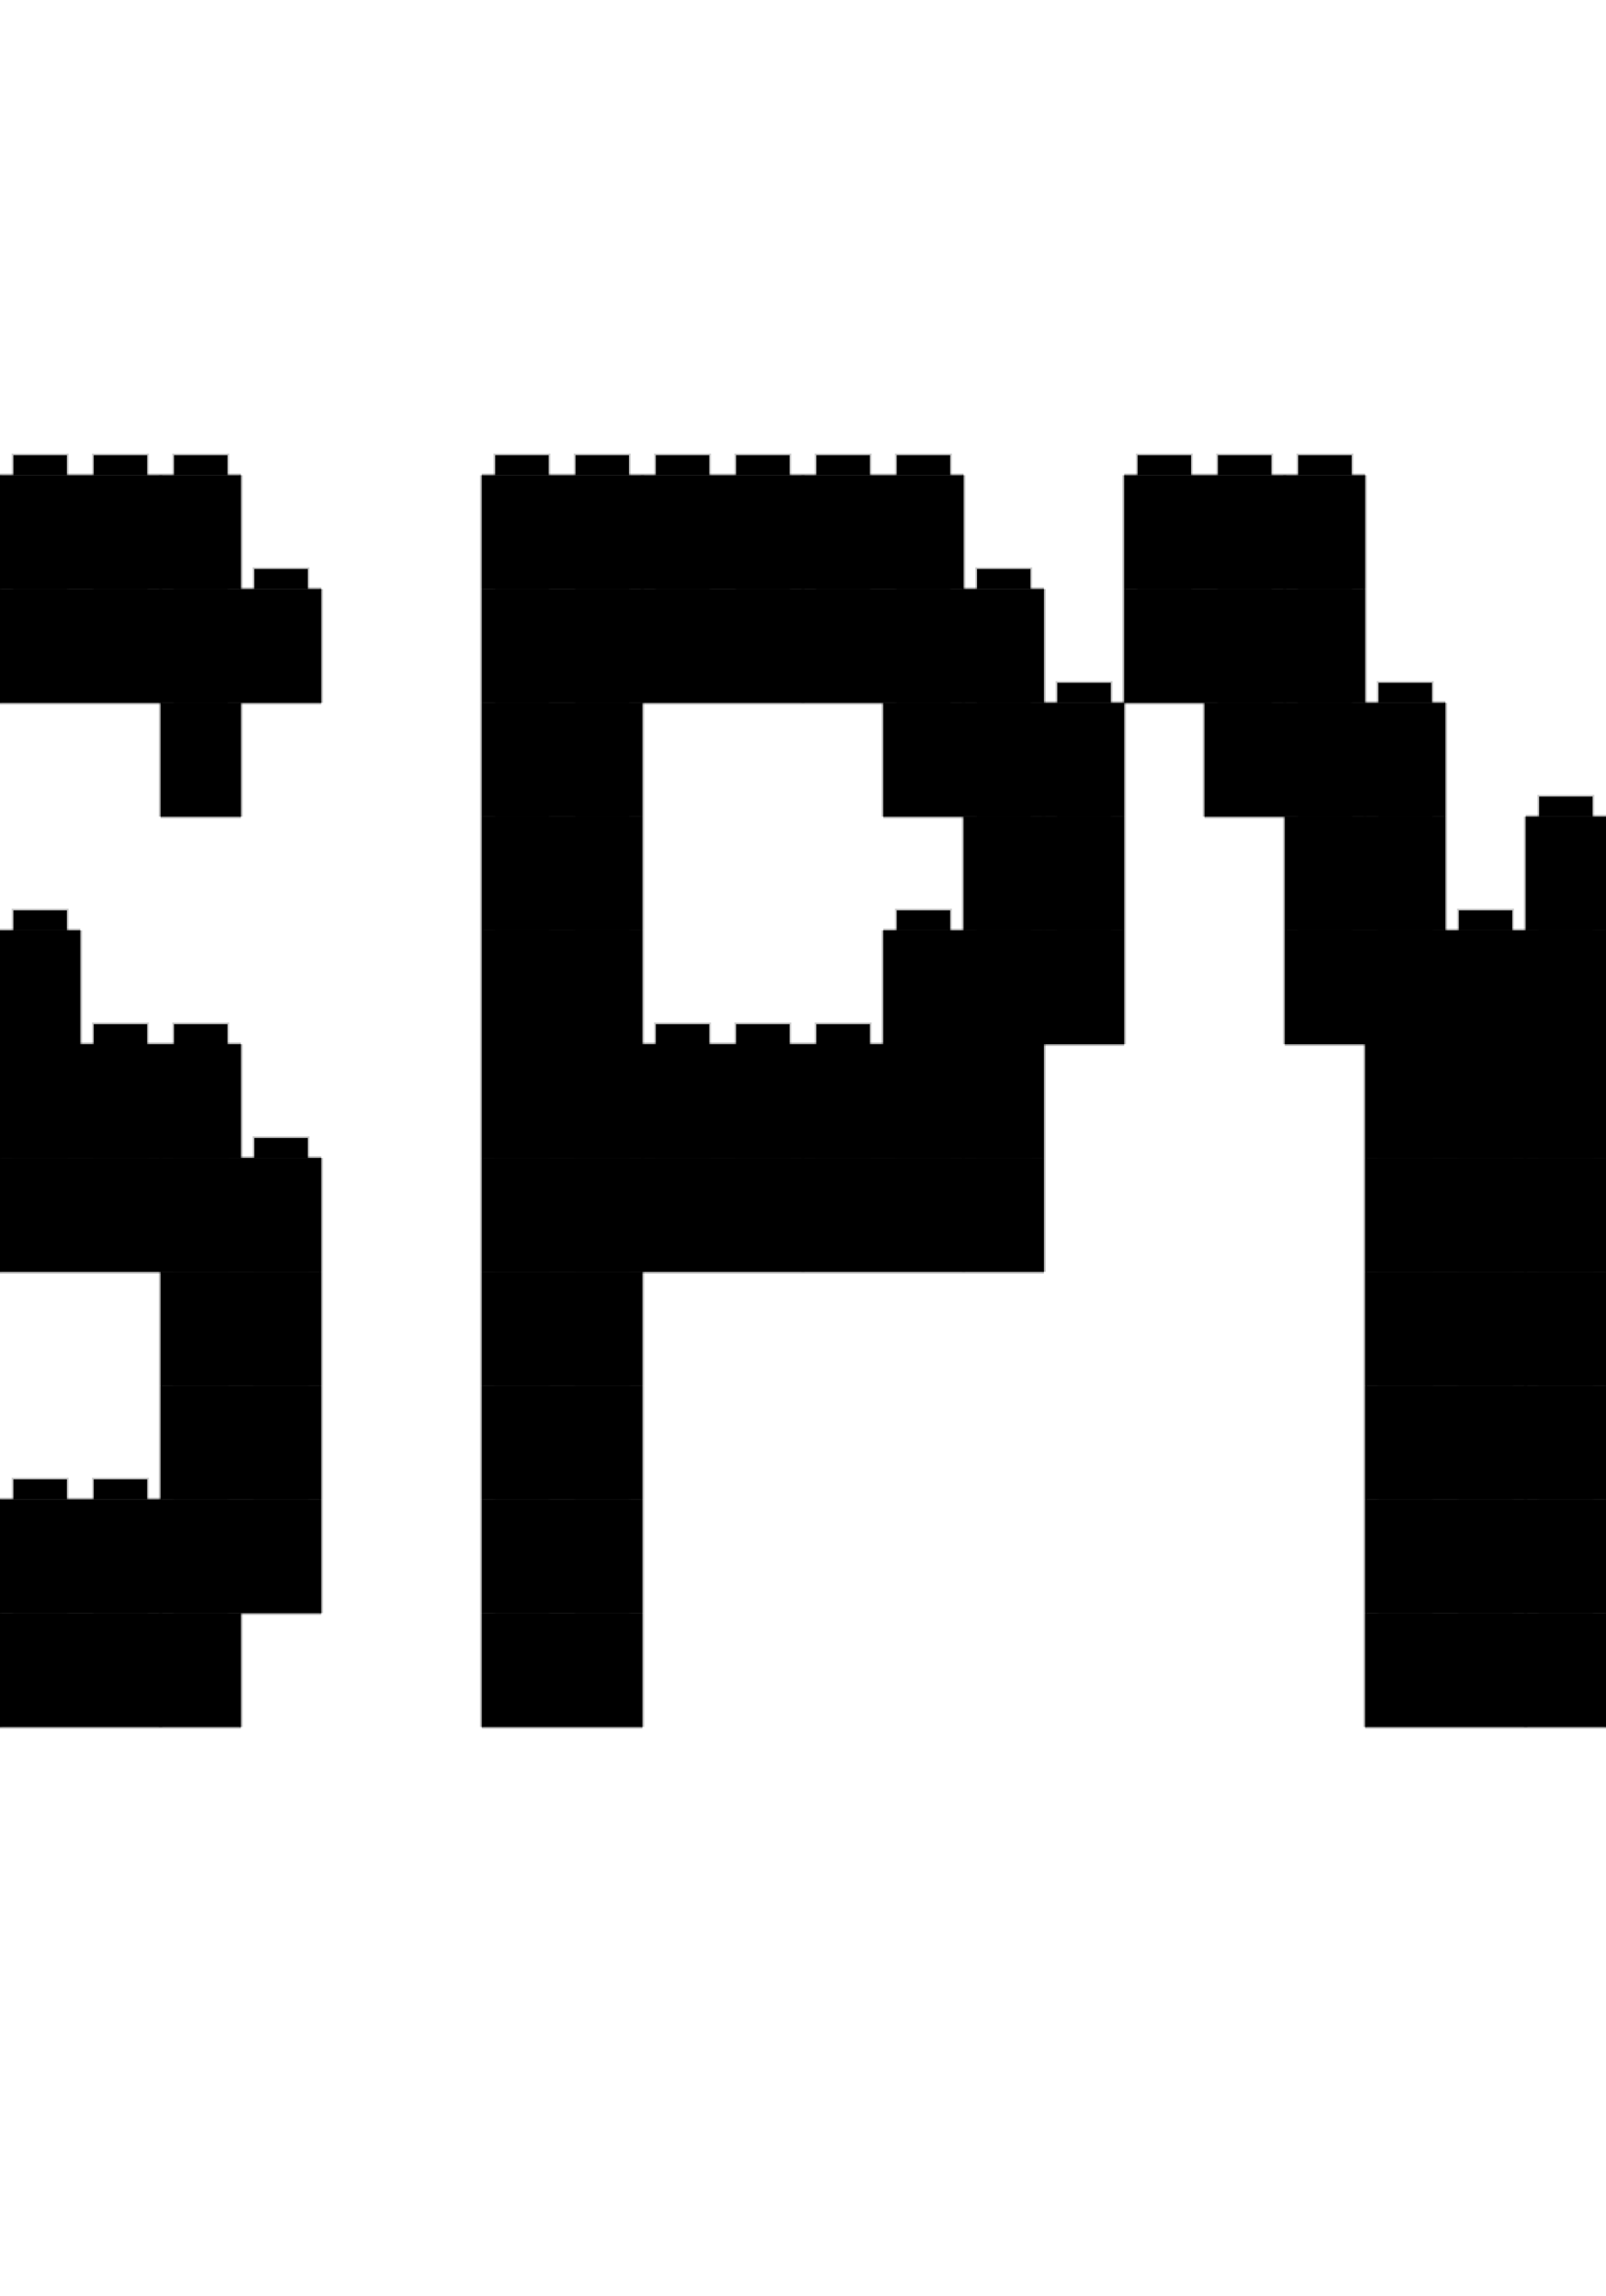 <?xml version="1.0" encoding="UTF-8" standalone="no"?>
<svg width="240" height="343" viewBox="0 0 240 343" 
     xmlns="http://www.w3.org/2000/svg">
  <desc>Brick-style blocky version - 2x2 bricks side view</desc>
  <rect x="0" y="241" width="24" height="17" fill="rgb(0,0,0)"/>
  <line x1="0" y1="241" x2="24" y2="241" stroke="rgb(0,0,0)" stroke-width="0.5" opacity="0.3"/>
  <line x1="0" y1="258" x2="24" y2="258" stroke="rgb(0,0,0)" stroke-width="0.5" opacity="0.3"/>
  <line x1="0" y1="241" x2="0" y2="258" stroke="rgb(0,0,0)" stroke-width="0.5" opacity="0.3"/>
  <line x1="24" y1="241" x2="24" y2="258" stroke="rgb(0,0,0)" stroke-width="0.5" opacity="0.3"/>
  <rect x="2" y="238" width="8" height="3" fill="rgb(0,0,0)"/>
  <rect x="2" y="238" width="8" height="3" fill="none" stroke="rgb(0,0,0)" stroke-width="0.5" opacity="0.2"/>
  <rect x="14" y="238" width="8" height="3" fill="rgb(0,0,0)"/>
  <rect x="14" y="238" width="8" height="3" fill="none" stroke="rgb(0,0,0)" stroke-width="0.5" opacity="0.2"/>
  <rect x="24" y="241" width="12" height="17" fill="rgb(0,0,0)"/>
  <line x1="24" y1="241" x2="36" y2="241" stroke="rgb(0,0,0)" stroke-width="0.5" opacity="0.3"/>
  <line x1="24" y1="258" x2="36" y2="258" stroke="rgb(0,0,0)" stroke-width="0.5" opacity="0.3"/>
  <line x1="24" y1="241" x2="24" y2="258" stroke="rgb(0,0,0)" stroke-width="0.5" opacity="0.3"/>
  <line x1="36" y1="241" x2="36" y2="258" stroke="rgb(0,0,0)" stroke-width="0.5" opacity="0.3"/>
  <rect x="26" y="238" width="8" height="3" fill="rgb(0,0,0)"/>
  <rect x="26" y="238" width="8" height="3" fill="none" stroke="rgb(0,0,0)" stroke-width="0.5" opacity="0.2"/>
  <rect x="72" y="241" width="24" height="17" fill="rgb(0,0,0)"/>
  <line x1="72" y1="241" x2="96" y2="241" stroke="rgb(0,0,0)" stroke-width="0.5" opacity="0.3"/>
  <line x1="72" y1="258" x2="96" y2="258" stroke="rgb(0,0,0)" stroke-width="0.5" opacity="0.3"/>
  <line x1="72" y1="241" x2="72" y2="258" stroke="rgb(0,0,0)" stroke-width="0.5" opacity="0.3"/>
  <line x1="96" y1="241" x2="96" y2="258" stroke="rgb(0,0,0)" stroke-width="0.5" opacity="0.3"/>
  <rect x="74" y="238" width="8" height="3" fill="rgb(0,0,0)"/>
  <rect x="74" y="238" width="8" height="3" fill="none" stroke="rgb(0,0,0)" stroke-width="0.5" opacity="0.2"/>
  <rect x="86" y="238" width="8" height="3" fill="rgb(0,0,0)"/>
  <rect x="86" y="238" width="8" height="3" fill="none" stroke="rgb(0,0,0)" stroke-width="0.5" opacity="0.2"/>
  <rect x="204" y="241" width="24" height="17" fill="rgb(0,0,0)"/>
  <line x1="204" y1="241" x2="228" y2="241" stroke="rgb(0,0,0)" stroke-width="0.5" opacity="0.3"/>
  <line x1="204" y1="258" x2="228" y2="258" stroke="rgb(0,0,0)" stroke-width="0.5" opacity="0.3"/>
  <line x1="204" y1="241" x2="204" y2="258" stroke="rgb(0,0,0)" stroke-width="0.5" opacity="0.3"/>
  <line x1="228" y1="241" x2="228" y2="258" stroke="rgb(0,0,0)" stroke-width="0.5" opacity="0.3"/>
  <rect x="206" y="238" width="8" height="3" fill="rgb(0,0,0)"/>
  <rect x="206" y="238" width="8" height="3" fill="none" stroke="rgb(0,0,0)" stroke-width="0.5" opacity="0.2"/>
  <rect x="218" y="238" width="8" height="3" fill="rgb(0,0,0)"/>
  <rect x="218" y="238" width="8" height="3" fill="none" stroke="rgb(0,0,0)" stroke-width="0.5" opacity="0.2"/>
  <rect x="228" y="241" width="12" height="17" fill="rgb(0,0,0)"/>
  <line x1="228" y1="241" x2="240" y2="241" stroke="rgb(0,0,0)" stroke-width="0.5" opacity="0.3"/>
  <line x1="228" y1="258" x2="240" y2="258" stroke="rgb(0,0,0)" stroke-width="0.5" opacity="0.3"/>
  <line x1="228" y1="241" x2="228" y2="258" stroke="rgb(0,0,0)" stroke-width="0.5" opacity="0.3"/>
  <line x1="240" y1="241" x2="240" y2="258" stroke="rgb(0,0,0)" stroke-width="0.5" opacity="0.3"/>
  <rect x="230" y="238" width="8" height="3" fill="rgb(0,0,0)"/>
  <rect x="230" y="238" width="8" height="3" fill="none" stroke="rgb(0,0,0)" stroke-width="0.5" opacity="0.2"/>
  <rect x="0" y="224" width="24" height="17" fill="rgb(0,0,0)"/>
  <line x1="0" y1="224" x2="24" y2="224" stroke="rgb(0,0,0)" stroke-width="0.5" opacity="0.3"/>
  <line x1="0" y1="241" x2="24" y2="241" stroke="rgb(0,0,0)" stroke-width="0.5" opacity="0.3"/>
  <line x1="0" y1="224" x2="0" y2="241" stroke="rgb(0,0,0)" stroke-width="0.5" opacity="0.3"/>
  <line x1="24" y1="224" x2="24" y2="241" stroke="rgb(0,0,0)" stroke-width="0.5" opacity="0.3"/>
  <rect x="2" y="221" width="8" height="3" fill="rgb(0,0,0)"/>
  <rect x="2" y="221" width="8" height="3" fill="none" stroke="rgb(0,0,0)" stroke-width="0.5" opacity="0.2"/>
  <rect x="14" y="221" width="8" height="3" fill="rgb(0,0,0)"/>
  <rect x="14" y="221" width="8" height="3" fill="none" stroke="rgb(0,0,0)" stroke-width="0.5" opacity="0.2"/>
  <rect x="24" y="224" width="24" height="17" fill="rgb(0,0,0)"/>
  <line x1="24" y1="224" x2="48" y2="224" stroke="rgb(0,0,0)" stroke-width="0.5" opacity="0.3"/>
  <line x1="24" y1="241" x2="48" y2="241" stroke="rgb(0,0,0)" stroke-width="0.5" opacity="0.3"/>
  <line x1="24" y1="224" x2="24" y2="241" stroke="rgb(0,0,0)" stroke-width="0.5" opacity="0.3"/>
  <line x1="48" y1="224" x2="48" y2="241" stroke="rgb(0,0,0)" stroke-width="0.5" opacity="0.3"/>
  <rect x="26" y="221" width="8" height="3" fill="rgb(0,0,0)"/>
  <rect x="26" y="221" width="8" height="3" fill="none" stroke="rgb(0,0,0)" stroke-width="0.5" opacity="0.2"/>
  <rect x="38" y="221" width="8" height="3" fill="rgb(0,0,0)"/>
  <rect x="38" y="221" width="8" height="3" fill="none" stroke="rgb(0,0,0)" stroke-width="0.5" opacity="0.2"/>
  <rect x="72" y="224" width="24" height="17" fill="rgb(0,0,0)"/>
  <line x1="72" y1="224" x2="96" y2="224" stroke="rgb(0,0,0)" stroke-width="0.5" opacity="0.3"/>
  <line x1="72" y1="241" x2="96" y2="241" stroke="rgb(0,0,0)" stroke-width="0.5" opacity="0.3"/>
  <line x1="72" y1="224" x2="72" y2="241" stroke="rgb(0,0,0)" stroke-width="0.5" opacity="0.3"/>
  <line x1="96" y1="224" x2="96" y2="241" stroke="rgb(0,0,0)" stroke-width="0.5" opacity="0.3"/>
  <rect x="74" y="221" width="8" height="3" fill="rgb(0,0,0)"/>
  <rect x="74" y="221" width="8" height="3" fill="none" stroke="rgb(0,0,0)" stroke-width="0.5" opacity="0.2"/>
  <rect x="86" y="221" width="8" height="3" fill="rgb(0,0,0)"/>
  <rect x="86" y="221" width="8" height="3" fill="none" stroke="rgb(0,0,0)" stroke-width="0.5" opacity="0.2"/>
  <rect x="204" y="224" width="24" height="17" fill="rgb(0,0,0)"/>
  <line x1="204" y1="224" x2="228" y2="224" stroke="rgb(0,0,0)" stroke-width="0.5" opacity="0.3"/>
  <line x1="204" y1="241" x2="228" y2="241" stroke="rgb(0,0,0)" stroke-width="0.5" opacity="0.3"/>
  <line x1="204" y1="224" x2="204" y2="241" stroke="rgb(0,0,0)" stroke-width="0.5" opacity="0.3"/>
  <line x1="228" y1="224" x2="228" y2="241" stroke="rgb(0,0,0)" stroke-width="0.5" opacity="0.3"/>
  <rect x="206" y="221" width="8" height="3" fill="rgb(0,0,0)"/>
  <rect x="206" y="221" width="8" height="3" fill="none" stroke="rgb(0,0,0)" stroke-width="0.5" opacity="0.2"/>
  <rect x="218" y="221" width="8" height="3" fill="rgb(0,0,0)"/>
  <rect x="218" y="221" width="8" height="3" fill="none" stroke="rgb(0,0,0)" stroke-width="0.5" opacity="0.2"/>
  <rect x="228" y="224" width="12" height="17" fill="rgb(0,0,0)"/>
  <line x1="228" y1="224" x2="240" y2="224" stroke="rgb(0,0,0)" stroke-width="0.5" opacity="0.3"/>
  <line x1="228" y1="241" x2="240" y2="241" stroke="rgb(0,0,0)" stroke-width="0.5" opacity="0.3"/>
  <line x1="228" y1="224" x2="228" y2="241" stroke="rgb(0,0,0)" stroke-width="0.5" opacity="0.3"/>
  <line x1="240" y1="224" x2="240" y2="241" stroke="rgb(0,0,0)" stroke-width="0.5" opacity="0.3"/>
  <rect x="230" y="221" width="8" height="3" fill="rgb(0,0,0)"/>
  <rect x="230" y="221" width="8" height="3" fill="none" stroke="rgb(0,0,0)" stroke-width="0.5" opacity="0.2"/>
  <rect x="24" y="207" width="24" height="17" fill="rgb(0,0,0)"/>
  <line x1="24" y1="207" x2="48" y2="207" stroke="rgb(0,0,0)" stroke-width="0.5" opacity="0.3"/>
  <line x1="24" y1="224" x2="48" y2="224" stroke="rgb(0,0,0)" stroke-width="0.5" opacity="0.3"/>
  <line x1="24" y1="207" x2="24" y2="224" stroke="rgb(0,0,0)" stroke-width="0.5" opacity="0.3"/>
  <line x1="48" y1="207" x2="48" y2="224" stroke="rgb(0,0,0)" stroke-width="0.5" opacity="0.3"/>
  <rect x="26" y="204" width="8" height="3" fill="rgb(0,0,0)"/>
  <rect x="26" y="204" width="8" height="3" fill="none" stroke="rgb(0,0,0)" stroke-width="0.5" opacity="0.2"/>
  <rect x="38" y="204" width="8" height="3" fill="rgb(0,0,0)"/>
  <rect x="38" y="204" width="8" height="3" fill="none" stroke="rgb(0,0,0)" stroke-width="0.5" opacity="0.2"/>
  <rect x="72" y="207" width="24" height="17" fill="rgb(0,0,0)"/>
  <line x1="72" y1="207" x2="96" y2="207" stroke="rgb(0,0,0)" stroke-width="0.5" opacity="0.3"/>
  <line x1="72" y1="224" x2="96" y2="224" stroke="rgb(0,0,0)" stroke-width="0.5" opacity="0.3"/>
  <line x1="72" y1="207" x2="72" y2="224" stroke="rgb(0,0,0)" stroke-width="0.5" opacity="0.3"/>
  <line x1="96" y1="207" x2="96" y2="224" stroke="rgb(0,0,0)" stroke-width="0.5" opacity="0.3"/>
  <rect x="74" y="204" width="8" height="3" fill="rgb(0,0,0)"/>
  <rect x="74" y="204" width="8" height="3" fill="none" stroke="rgb(0,0,0)" stroke-width="0.5" opacity="0.2"/>
  <rect x="86" y="204" width="8" height="3" fill="rgb(0,0,0)"/>
  <rect x="86" y="204" width="8" height="3" fill="none" stroke="rgb(0,0,0)" stroke-width="0.5" opacity="0.2"/>
  <rect x="204" y="207" width="24" height="17" fill="rgb(0,0,0)"/>
  <line x1="204" y1="207" x2="228" y2="207" stroke="rgb(0,0,0)" stroke-width="0.5" opacity="0.3"/>
  <line x1="204" y1="224" x2="228" y2="224" stroke="rgb(0,0,0)" stroke-width="0.5" opacity="0.3"/>
  <line x1="204" y1="207" x2="204" y2="224" stroke="rgb(0,0,0)" stroke-width="0.5" opacity="0.3"/>
  <line x1="228" y1="207" x2="228" y2="224" stroke="rgb(0,0,0)" stroke-width="0.5" opacity="0.3"/>
  <rect x="206" y="204" width="8" height="3" fill="rgb(0,0,0)"/>
  <rect x="206" y="204" width="8" height="3" fill="none" stroke="rgb(0,0,0)" stroke-width="0.5" opacity="0.2"/>
  <rect x="218" y="204" width="8" height="3" fill="rgb(0,0,0)"/>
  <rect x="218" y="204" width="8" height="3" fill="none" stroke="rgb(0,0,0)" stroke-width="0.5" opacity="0.2"/>
  <rect x="228" y="207" width="12" height="17" fill="rgb(0,0,0)"/>
  <line x1="228" y1="207" x2="240" y2="207" stroke="rgb(0,0,0)" stroke-width="0.5" opacity="0.3"/>
  <line x1="228" y1="224" x2="240" y2="224" stroke="rgb(0,0,0)" stroke-width="0.5" opacity="0.3"/>
  <line x1="228" y1="207" x2="228" y2="224" stroke="rgb(0,0,0)" stroke-width="0.5" opacity="0.3"/>
  <line x1="240" y1="207" x2="240" y2="224" stroke="rgb(0,0,0)" stroke-width="0.5" opacity="0.3"/>
  <rect x="230" y="204" width="8" height="3" fill="rgb(0,0,0)"/>
  <rect x="230" y="204" width="8" height="3" fill="none" stroke="rgb(0,0,0)" stroke-width="0.5" opacity="0.2"/>
  <rect x="24" y="190" width="24" height="17" fill="rgb(0,0,0)"/>
  <line x1="24" y1="190" x2="48" y2="190" stroke="rgb(0,0,0)" stroke-width="0.5" opacity="0.3"/>
  <line x1="24" y1="207" x2="48" y2="207" stroke="rgb(0,0,0)" stroke-width="0.5" opacity="0.3"/>
  <line x1="24" y1="190" x2="24" y2="207" stroke="rgb(0,0,0)" stroke-width="0.5" opacity="0.3"/>
  <line x1="48" y1="190" x2="48" y2="207" stroke="rgb(0,0,0)" stroke-width="0.5" opacity="0.3"/>
  <rect x="26" y="187" width="8" height="3" fill="rgb(0,0,0)"/>
  <rect x="26" y="187" width="8" height="3" fill="none" stroke="rgb(0,0,0)" stroke-width="0.5" opacity="0.2"/>
  <rect x="38" y="187" width="8" height="3" fill="rgb(0,0,0)"/>
  <rect x="38" y="187" width="8" height="3" fill="none" stroke="rgb(0,0,0)" stroke-width="0.5" opacity="0.2"/>
  <rect x="72" y="190" width="24" height="17" fill="rgb(0,0,0)"/>
  <line x1="72" y1="190" x2="96" y2="190" stroke="rgb(0,0,0)" stroke-width="0.5" opacity="0.3"/>
  <line x1="72" y1="207" x2="96" y2="207" stroke="rgb(0,0,0)" stroke-width="0.5" opacity="0.3"/>
  <line x1="72" y1="190" x2="72" y2="207" stroke="rgb(0,0,0)" stroke-width="0.5" opacity="0.3"/>
  <line x1="96" y1="190" x2="96" y2="207" stroke="rgb(0,0,0)" stroke-width="0.5" opacity="0.3"/>
  <rect x="74" y="187" width="8" height="3" fill="rgb(0,0,0)"/>
  <rect x="74" y="187" width="8" height="3" fill="none" stroke="rgb(0,0,0)" stroke-width="0.5" opacity="0.2"/>
  <rect x="86" y="187" width="8" height="3" fill="rgb(0,0,0)"/>
  <rect x="86" y="187" width="8" height="3" fill="none" stroke="rgb(0,0,0)" stroke-width="0.5" opacity="0.2"/>
  <rect x="204" y="190" width="24" height="17" fill="rgb(0,0,0)"/>
  <line x1="204" y1="190" x2="228" y2="190" stroke="rgb(0,0,0)" stroke-width="0.5" opacity="0.3"/>
  <line x1="204" y1="207" x2="228" y2="207" stroke="rgb(0,0,0)" stroke-width="0.5" opacity="0.3"/>
  <line x1="204" y1="190" x2="204" y2="207" stroke="rgb(0,0,0)" stroke-width="0.5" opacity="0.3"/>
  <line x1="228" y1="190" x2="228" y2="207" stroke="rgb(0,0,0)" stroke-width="0.5" opacity="0.3"/>
  <rect x="206" y="187" width="8" height="3" fill="rgb(0,0,0)"/>
  <rect x="206" y="187" width="8" height="3" fill="none" stroke="rgb(0,0,0)" stroke-width="0.5" opacity="0.2"/>
  <rect x="218" y="187" width="8" height="3" fill="rgb(0,0,0)"/>
  <rect x="218" y="187" width="8" height="3" fill="none" stroke="rgb(0,0,0)" stroke-width="0.5" opacity="0.2"/>
  <rect x="228" y="190" width="12" height="17" fill="rgb(0,0,0)"/>
  <line x1="228" y1="190" x2="240" y2="190" stroke="rgb(0,0,0)" stroke-width="0.5" opacity="0.3"/>
  <line x1="228" y1="207" x2="240" y2="207" stroke="rgb(0,0,0)" stroke-width="0.5" opacity="0.3"/>
  <line x1="228" y1="190" x2="228" y2="207" stroke="rgb(0,0,0)" stroke-width="0.5" opacity="0.3"/>
  <line x1="240" y1="190" x2="240" y2="207" stroke="rgb(0,0,0)" stroke-width="0.5" opacity="0.3"/>
  <rect x="230" y="187" width="8" height="3" fill="rgb(0,0,0)"/>
  <rect x="230" y="187" width="8" height="3" fill="none" stroke="rgb(0,0,0)" stroke-width="0.5" opacity="0.2"/>
  <rect x="0" y="173" width="24" height="17" fill="rgb(0,0,0)"/>
  <line x1="0" y1="173" x2="24" y2="173" stroke="rgb(0,0,0)" stroke-width="0.5" opacity="0.3"/>
  <line x1="0" y1="190" x2="24" y2="190" stroke="rgb(0,0,0)" stroke-width="0.5" opacity="0.3"/>
  <line x1="0" y1="173" x2="0" y2="190" stroke="rgb(0,0,0)" stroke-width="0.5" opacity="0.3"/>
  <line x1="24" y1="173" x2="24" y2="190" stroke="rgb(0,0,0)" stroke-width="0.5" opacity="0.3"/>
  <rect x="2" y="170" width="8" height="3" fill="rgb(0,0,0)"/>
  <rect x="2" y="170" width="8" height="3" fill="none" stroke="rgb(0,0,0)" stroke-width="0.5" opacity="0.2"/>
  <rect x="14" y="170" width="8" height="3" fill="rgb(0,0,0)"/>
  <rect x="14" y="170" width="8" height="3" fill="none" stroke="rgb(0,0,0)" stroke-width="0.5" opacity="0.2"/>
  <rect x="24" y="173" width="24" height="17" fill="rgb(0,0,0)"/>
  <line x1="24" y1="173" x2="48" y2="173" stroke="rgb(0,0,0)" stroke-width="0.5" opacity="0.3"/>
  <line x1="24" y1="190" x2="48" y2="190" stroke="rgb(0,0,0)" stroke-width="0.5" opacity="0.3"/>
  <line x1="24" y1="173" x2="24" y2="190" stroke="rgb(0,0,0)" stroke-width="0.5" opacity="0.3"/>
  <line x1="48" y1="173" x2="48" y2="190" stroke="rgb(0,0,0)" stroke-width="0.5" opacity="0.3"/>
  <rect x="26" y="170" width="8" height="3" fill="rgb(0,0,0)"/>
  <rect x="26" y="170" width="8" height="3" fill="none" stroke="rgb(0,0,0)" stroke-width="0.5" opacity="0.2"/>
  <rect x="38" y="170" width="8" height="3" fill="rgb(0,0,0)"/>
  <rect x="38" y="170" width="8" height="3" fill="none" stroke="rgb(0,0,0)" stroke-width="0.5" opacity="0.2"/>
  <rect x="72" y="173" width="24" height="17" fill="rgb(0,0,0)"/>
  <line x1="72" y1="173" x2="96" y2="173" stroke="rgb(0,0,0)" stroke-width="0.5" opacity="0.3"/>
  <line x1="72" y1="190" x2="96" y2="190" stroke="rgb(0,0,0)" stroke-width="0.5" opacity="0.3"/>
  <line x1="72" y1="173" x2="72" y2="190" stroke="rgb(0,0,0)" stroke-width="0.5" opacity="0.3"/>
  <line x1="96" y1="173" x2="96" y2="190" stroke="rgb(0,0,0)" stroke-width="0.5" opacity="0.3"/>
  <rect x="74" y="170" width="8" height="3" fill="rgb(0,0,0)"/>
  <rect x="74" y="170" width="8" height="3" fill="none" stroke="rgb(0,0,0)" stroke-width="0.5" opacity="0.2"/>
  <rect x="86" y="170" width="8" height="3" fill="rgb(0,0,0)"/>
  <rect x="86" y="170" width="8" height="3" fill="none" stroke="rgb(0,0,0)" stroke-width="0.5" opacity="0.2"/>
  <rect x="96" y="173" width="24" height="17" fill="rgb(0,0,0)"/>
  <line x1="96" y1="173" x2="120" y2="173" stroke="rgb(0,0,0)" stroke-width="0.5" opacity="0.3"/>
  <line x1="96" y1="190" x2="120" y2="190" stroke="rgb(0,0,0)" stroke-width="0.5" opacity="0.3"/>
  <line x1="96" y1="173" x2="96" y2="190" stroke="rgb(0,0,0)" stroke-width="0.5" opacity="0.3"/>
  <line x1="120" y1="173" x2="120" y2="190" stroke="rgb(0,0,0)" stroke-width="0.5" opacity="0.3"/>
  <rect x="98" y="170" width="8" height="3" fill="rgb(0,0,0)"/>
  <rect x="98" y="170" width="8" height="3" fill="none" stroke="rgb(0,0,0)" stroke-width="0.5" opacity="0.2"/>
  <rect x="110" y="170" width="8" height="3" fill="rgb(0,0,0)"/>
  <rect x="110" y="170" width="8" height="3" fill="none" stroke="rgb(0,0,0)" stroke-width="0.5" opacity="0.2"/>
  <rect x="120" y="173" width="24" height="17" fill="rgb(0,0,0)"/>
  <line x1="120" y1="173" x2="144" y2="173" stroke="rgb(0,0,0)" stroke-width="0.5" opacity="0.3"/>
  <line x1="120" y1="190" x2="144" y2="190" stroke="rgb(0,0,0)" stroke-width="0.5" opacity="0.3"/>
  <line x1="120" y1="173" x2="120" y2="190" stroke="rgb(0,0,0)" stroke-width="0.5" opacity="0.3"/>
  <line x1="144" y1="173" x2="144" y2="190" stroke="rgb(0,0,0)" stroke-width="0.5" opacity="0.3"/>
  <rect x="122" y="170" width="8" height="3" fill="rgb(0,0,0)"/>
  <rect x="122" y="170" width="8" height="3" fill="none" stroke="rgb(0,0,0)" stroke-width="0.5" opacity="0.2"/>
  <rect x="134" y="170" width="8" height="3" fill="rgb(0,0,0)"/>
  <rect x="134" y="170" width="8" height="3" fill="none" stroke="rgb(0,0,0)" stroke-width="0.5" opacity="0.2"/>
  <rect x="144" y="173" width="12" height="17" fill="rgb(0,0,0)"/>
  <line x1="144" y1="173" x2="156" y2="173" stroke="rgb(0,0,0)" stroke-width="0.5" opacity="0.3"/>
  <line x1="144" y1="190" x2="156" y2="190" stroke="rgb(0,0,0)" stroke-width="0.5" opacity="0.3"/>
  <line x1="144" y1="173" x2="144" y2="190" stroke="rgb(0,0,0)" stroke-width="0.5" opacity="0.3"/>
  <line x1="156" y1="173" x2="156" y2="190" stroke="rgb(0,0,0)" stroke-width="0.5" opacity="0.3"/>
  <rect x="146" y="170" width="8" height="3" fill="rgb(0,0,0)"/>
  <rect x="146" y="170" width="8" height="3" fill="none" stroke="rgb(0,0,0)" stroke-width="0.5" opacity="0.2"/>
  <rect x="204" y="173" width="24" height="17" fill="rgb(0,0,0)"/>
  <line x1="204" y1="173" x2="228" y2="173" stroke="rgb(0,0,0)" stroke-width="0.5" opacity="0.3"/>
  <line x1="204" y1="190" x2="228" y2="190" stroke="rgb(0,0,0)" stroke-width="0.5" opacity="0.3"/>
  <line x1="204" y1="173" x2="204" y2="190" stroke="rgb(0,0,0)" stroke-width="0.5" opacity="0.3"/>
  <line x1="228" y1="173" x2="228" y2="190" stroke="rgb(0,0,0)" stroke-width="0.5" opacity="0.3"/>
  <rect x="206" y="170" width="8" height="3" fill="rgb(0,0,0)"/>
  <rect x="206" y="170" width="8" height="3" fill="none" stroke="rgb(0,0,0)" stroke-width="0.5" opacity="0.2"/>
  <rect x="218" y="170" width="8" height="3" fill="rgb(0,0,0)"/>
  <rect x="218" y="170" width="8" height="3" fill="none" stroke="rgb(0,0,0)" stroke-width="0.5" opacity="0.2"/>
  <rect x="228" y="173" width="12" height="17" fill="rgb(0,0,0)"/>
  <line x1="228" y1="173" x2="240" y2="173" stroke="rgb(0,0,0)" stroke-width="0.5" opacity="0.3"/>
  <line x1="228" y1="190" x2="240" y2="190" stroke="rgb(0,0,0)" stroke-width="0.5" opacity="0.3"/>
  <line x1="228" y1="173" x2="228" y2="190" stroke="rgb(0,0,0)" stroke-width="0.5" opacity="0.3"/>
  <line x1="240" y1="173" x2="240" y2="190" stroke="rgb(0,0,0)" stroke-width="0.5" opacity="0.3"/>
  <rect x="230" y="170" width="8" height="3" fill="rgb(0,0,0)"/>
  <rect x="230" y="170" width="8" height="3" fill="none" stroke="rgb(0,0,0)" stroke-width="0.5" opacity="0.2"/>
  <rect x="0" y="156" width="24" height="17" fill="rgb(0,0,0)"/>
  <line x1="0" y1="156" x2="24" y2="156" stroke="rgb(0,0,0)" stroke-width="0.5" opacity="0.3"/>
  <line x1="0" y1="173" x2="24" y2="173" stroke="rgb(0,0,0)" stroke-width="0.5" opacity="0.3"/>
  <line x1="0" y1="156" x2="0" y2="173" stroke="rgb(0,0,0)" stroke-width="0.5" opacity="0.3"/>
  <line x1="24" y1="156" x2="24" y2="173" stroke="rgb(0,0,0)" stroke-width="0.5" opacity="0.3"/>
  <rect x="2" y="153" width="8" height="3" fill="rgb(0,0,0)"/>
  <rect x="2" y="153" width="8" height="3" fill="none" stroke="rgb(0,0,0)" stroke-width="0.5" opacity="0.2"/>
  <rect x="14" y="153" width="8" height="3" fill="rgb(0,0,0)"/>
  <rect x="14" y="153" width="8" height="3" fill="none" stroke="rgb(0,0,0)" stroke-width="0.5" opacity="0.2"/>
  <rect x="24" y="156" width="12" height="17" fill="rgb(0,0,0)"/>
  <line x1="24" y1="156" x2="36" y2="156" stroke="rgb(0,0,0)" stroke-width="0.5" opacity="0.3"/>
  <line x1="24" y1="173" x2="36" y2="173" stroke="rgb(0,0,0)" stroke-width="0.5" opacity="0.3"/>
  <line x1="24" y1="156" x2="24" y2="173" stroke="rgb(0,0,0)" stroke-width="0.5" opacity="0.3"/>
  <line x1="36" y1="156" x2="36" y2="173" stroke="rgb(0,0,0)" stroke-width="0.5" opacity="0.3"/>
  <rect x="26" y="153" width="8" height="3" fill="rgb(0,0,0)"/>
  <rect x="26" y="153" width="8" height="3" fill="none" stroke="rgb(0,0,0)" stroke-width="0.5" opacity="0.2"/>
  <rect x="72" y="156" width="24" height="17" fill="rgb(0,0,0)"/>
  <line x1="72" y1="156" x2="96" y2="156" stroke="rgb(0,0,0)" stroke-width="0.5" opacity="0.3"/>
  <line x1="72" y1="173" x2="96" y2="173" stroke="rgb(0,0,0)" stroke-width="0.5" opacity="0.3"/>
  <line x1="72" y1="156" x2="72" y2="173" stroke="rgb(0,0,0)" stroke-width="0.5" opacity="0.3"/>
  <line x1="96" y1="156" x2="96" y2="173" stroke="rgb(0,0,0)" stroke-width="0.5" opacity="0.3"/>
  <rect x="74" y="153" width="8" height="3" fill="rgb(0,0,0)"/>
  <rect x="74" y="153" width="8" height="3" fill="none" stroke="rgb(0,0,0)" stroke-width="0.5" opacity="0.2"/>
  <rect x="86" y="153" width="8" height="3" fill="rgb(0,0,0)"/>
  <rect x="86" y="153" width="8" height="3" fill="none" stroke="rgb(0,0,0)" stroke-width="0.5" opacity="0.2"/>
  <rect x="96" y="156" width="24" height="17" fill="rgb(0,0,0)"/>
  <line x1="96" y1="156" x2="120" y2="156" stroke="rgb(0,0,0)" stroke-width="0.5" opacity="0.3"/>
  <line x1="96" y1="173" x2="120" y2="173" stroke="rgb(0,0,0)" stroke-width="0.5" opacity="0.3"/>
  <line x1="96" y1="156" x2="96" y2="173" stroke="rgb(0,0,0)" stroke-width="0.5" opacity="0.3"/>
  <line x1="120" y1="156" x2="120" y2="173" stroke="rgb(0,0,0)" stroke-width="0.5" opacity="0.3"/>
  <rect x="98" y="153" width="8" height="3" fill="rgb(0,0,0)"/>
  <rect x="98" y="153" width="8" height="3" fill="none" stroke="rgb(0,0,0)" stroke-width="0.5" opacity="0.2"/>
  <rect x="110" y="153" width="8" height="3" fill="rgb(0,0,0)"/>
  <rect x="110" y="153" width="8" height="3" fill="none" stroke="rgb(0,0,0)" stroke-width="0.5" opacity="0.2"/>
  <rect x="120" y="156" width="24" height="17" fill="rgb(0,0,0)"/>
  <line x1="120" y1="156" x2="144" y2="156" stroke="rgb(0,0,0)" stroke-width="0.5" opacity="0.3"/>
  <line x1="120" y1="173" x2="144" y2="173" stroke="rgb(0,0,0)" stroke-width="0.5" opacity="0.3"/>
  <line x1="120" y1="156" x2="120" y2="173" stroke="rgb(0,0,0)" stroke-width="0.5" opacity="0.3"/>
  <line x1="144" y1="156" x2="144" y2="173" stroke="rgb(0,0,0)" stroke-width="0.5" opacity="0.3"/>
  <rect x="122" y="153" width="8" height="3" fill="rgb(0,0,0)"/>
  <rect x="122" y="153" width="8" height="3" fill="none" stroke="rgb(0,0,0)" stroke-width="0.5" opacity="0.2"/>
  <rect x="134" y="153" width="8" height="3" fill="rgb(0,0,0)"/>
  <rect x="134" y="153" width="8" height="3" fill="none" stroke="rgb(0,0,0)" stroke-width="0.5" opacity="0.2"/>
  <rect x="144" y="156" width="12" height="17" fill="rgb(0,0,0)"/>
  <line x1="144" y1="156" x2="156" y2="156" stroke="rgb(0,0,0)" stroke-width="0.5" opacity="0.3"/>
  <line x1="144" y1="173" x2="156" y2="173" stroke="rgb(0,0,0)" stroke-width="0.5" opacity="0.3"/>
  <line x1="144" y1="156" x2="144" y2="173" stroke="rgb(0,0,0)" stroke-width="0.5" opacity="0.3"/>
  <line x1="156" y1="156" x2="156" y2="173" stroke="rgb(0,0,0)" stroke-width="0.5" opacity="0.3"/>
  <rect x="146" y="153" width="8" height="3" fill="rgb(0,0,0)"/>
  <rect x="146" y="153" width="8" height="3" fill="none" stroke="rgb(0,0,0)" stroke-width="0.5" opacity="0.2"/>
  <rect x="204" y="156" width="24" height="17" fill="rgb(0,0,0)"/>
  <line x1="204" y1="156" x2="228" y2="156" stroke="rgb(0,0,0)" stroke-width="0.5" opacity="0.3"/>
  <line x1="204" y1="173" x2="228" y2="173" stroke="rgb(0,0,0)" stroke-width="0.5" opacity="0.3"/>
  <line x1="204" y1="156" x2="204" y2="173" stroke="rgb(0,0,0)" stroke-width="0.5" opacity="0.3"/>
  <line x1="228" y1="156" x2="228" y2="173" stroke="rgb(0,0,0)" stroke-width="0.5" opacity="0.3"/>
  <rect x="206" y="153" width="8" height="3" fill="rgb(0,0,0)"/>
  <rect x="206" y="153" width="8" height="3" fill="none" stroke="rgb(0,0,0)" stroke-width="0.5" opacity="0.2"/>
  <rect x="218" y="153" width="8" height="3" fill="rgb(0,0,0)"/>
  <rect x="218" y="153" width="8" height="3" fill="none" stroke="rgb(0,0,0)" stroke-width="0.5" opacity="0.2"/>
  <rect x="228" y="156" width="12" height="17" fill="rgb(0,0,0)"/>
  <line x1="228" y1="156" x2="240" y2="156" stroke="rgb(0,0,0)" stroke-width="0.5" opacity="0.3"/>
  <line x1="228" y1="173" x2="240" y2="173" stroke="rgb(0,0,0)" stroke-width="0.5" opacity="0.3"/>
  <line x1="228" y1="156" x2="228" y2="173" stroke="rgb(0,0,0)" stroke-width="0.5" opacity="0.3"/>
  <line x1="240" y1="156" x2="240" y2="173" stroke="rgb(0,0,0)" stroke-width="0.5" opacity="0.3"/>
  <rect x="230" y="153" width="8" height="3" fill="rgb(0,0,0)"/>
  <rect x="230" y="153" width="8" height="3" fill="none" stroke="rgb(0,0,0)" stroke-width="0.5" opacity="0.2"/>
  <rect x="0" y="139" width="12" height="17" fill="rgb(0,0,0)"/>
  <line x1="0" y1="139" x2="12" y2="139" stroke="rgb(0,0,0)" stroke-width="0.5" opacity="0.3"/>
  <line x1="0" y1="156" x2="12" y2="156" stroke="rgb(0,0,0)" stroke-width="0.5" opacity="0.3"/>
  <line x1="0" y1="139" x2="0" y2="156" stroke="rgb(0,0,0)" stroke-width="0.5" opacity="0.3"/>
  <line x1="12" y1="139" x2="12" y2="156" stroke="rgb(0,0,0)" stroke-width="0.5" opacity="0.3"/>
  <rect x="2" y="136" width="8" height="3" fill="rgb(0,0,0)"/>
  <rect x="2" y="136" width="8" height="3" fill="none" stroke="rgb(0,0,0)" stroke-width="0.5" opacity="0.2"/>
  <rect x="72" y="139" width="24" height="17" fill="rgb(0,0,0)"/>
  <line x1="72" y1="139" x2="96" y2="139" stroke="rgb(0,0,0)" stroke-width="0.5" opacity="0.3"/>
  <line x1="72" y1="156" x2="96" y2="156" stroke="rgb(0,0,0)" stroke-width="0.5" opacity="0.3"/>
  <line x1="72" y1="139" x2="72" y2="156" stroke="rgb(0,0,0)" stroke-width="0.5" opacity="0.3"/>
  <line x1="96" y1="139" x2="96" y2="156" stroke="rgb(0,0,0)" stroke-width="0.5" opacity="0.3"/>
  <rect x="74" y="136" width="8" height="3" fill="rgb(0,0,0)"/>
  <rect x="74" y="136" width="8" height="3" fill="none" stroke="rgb(0,0,0)" stroke-width="0.5" opacity="0.2"/>
  <rect x="86" y="136" width="8" height="3" fill="rgb(0,0,0)"/>
  <rect x="86" y="136" width="8" height="3" fill="none" stroke="rgb(0,0,0)" stroke-width="0.5" opacity="0.2"/>
  <rect x="132" y="139" width="24" height="17" fill="rgb(0,0,0)"/>
  <line x1="132" y1="139" x2="156" y2="139" stroke="rgb(0,0,0)" stroke-width="0.5" opacity="0.3"/>
  <line x1="132" y1="156" x2="156" y2="156" stroke="rgb(0,0,0)" stroke-width="0.5" opacity="0.3"/>
  <line x1="132" y1="139" x2="132" y2="156" stroke="rgb(0,0,0)" stroke-width="0.5" opacity="0.3"/>
  <line x1="156" y1="139" x2="156" y2="156" stroke="rgb(0,0,0)" stroke-width="0.5" opacity="0.3"/>
  <rect x="134" y="136" width="8" height="3" fill="rgb(0,0,0)"/>
  <rect x="134" y="136" width="8" height="3" fill="none" stroke="rgb(0,0,0)" stroke-width="0.5" opacity="0.2"/>
  <rect x="146" y="136" width="8" height="3" fill="rgb(0,0,0)"/>
  <rect x="146" y="136" width="8" height="3" fill="none" stroke="rgb(0,0,0)" stroke-width="0.5" opacity="0.2"/>
  <rect x="156" y="139" width="12" height="17" fill="rgb(0,0,0)"/>
  <line x1="156" y1="139" x2="168" y2="139" stroke="rgb(0,0,0)" stroke-width="0.5" opacity="0.3"/>
  <line x1="156" y1="156" x2="168" y2="156" stroke="rgb(0,0,0)" stroke-width="0.5" opacity="0.3"/>
  <line x1="156" y1="139" x2="156" y2="156" stroke="rgb(0,0,0)" stroke-width="0.5" opacity="0.3"/>
  <line x1="168" y1="139" x2="168" y2="156" stroke="rgb(0,0,0)" stroke-width="0.5" opacity="0.3"/>
  <rect x="158" y="136" width="8" height="3" fill="rgb(0,0,0)"/>
  <rect x="158" y="136" width="8" height="3" fill="none" stroke="rgb(0,0,0)" stroke-width="0.5" opacity="0.2"/>
  <rect x="192" y="139" width="24" height="17" fill="rgb(0,0,0)"/>
  <line x1="192" y1="139" x2="216" y2="139" stroke="rgb(0,0,0)" stroke-width="0.5" opacity="0.3"/>
  <line x1="192" y1="156" x2="216" y2="156" stroke="rgb(0,0,0)" stroke-width="0.5" opacity="0.3"/>
  <line x1="192" y1="139" x2="192" y2="156" stroke="rgb(0,0,0)" stroke-width="0.5" opacity="0.3"/>
  <line x1="216" y1="139" x2="216" y2="156" stroke="rgb(0,0,0)" stroke-width="0.5" opacity="0.3"/>
  <rect x="194" y="136" width="8" height="3" fill="rgb(0,0,0)"/>
  <rect x="194" y="136" width="8" height="3" fill="none" stroke="rgb(0,0,0)" stroke-width="0.5" opacity="0.2"/>
  <rect x="206" y="136" width="8" height="3" fill="rgb(0,0,0)"/>
  <rect x="206" y="136" width="8" height="3" fill="none" stroke="rgb(0,0,0)" stroke-width="0.5" opacity="0.2"/>
  <rect x="216" y="139" width="24" height="17" fill="rgb(0,0,0)"/>
  <line x1="216" y1="139" x2="240" y2="139" stroke="rgb(0,0,0)" stroke-width="0.5" opacity="0.3"/>
  <line x1="216" y1="156" x2="240" y2="156" stroke="rgb(0,0,0)" stroke-width="0.5" opacity="0.3"/>
  <line x1="216" y1="139" x2="216" y2="156" stroke="rgb(0,0,0)" stroke-width="0.5" opacity="0.3"/>
  <line x1="240" y1="139" x2="240" y2="156" stroke="rgb(0,0,0)" stroke-width="0.5" opacity="0.3"/>
  <rect x="218" y="136" width="8" height="3" fill="rgb(0,0,0)"/>
  <rect x="218" y="136" width="8" height="3" fill="none" stroke="rgb(0,0,0)" stroke-width="0.5" opacity="0.2"/>
  <rect x="230" y="136" width="8" height="3" fill="rgb(0,0,0)"/>
  <rect x="230" y="136" width="8" height="3" fill="none" stroke="rgb(0,0,0)" stroke-width="0.5" opacity="0.2"/>
  <rect x="72" y="122" width="24" height="17" fill="rgb(0,0,0)"/>
  <line x1="72" y1="122" x2="96" y2="122" stroke="rgb(0,0,0)" stroke-width="0.5" opacity="0.3"/>
  <line x1="72" y1="139" x2="96" y2="139" stroke="rgb(0,0,0)" stroke-width="0.5" opacity="0.3"/>
  <line x1="72" y1="122" x2="72" y2="139" stroke="rgb(0,0,0)" stroke-width="0.5" opacity="0.3"/>
  <line x1="96" y1="122" x2="96" y2="139" stroke="rgb(0,0,0)" stroke-width="0.5" opacity="0.3"/>
  <rect x="74" y="119" width="8" height="3" fill="rgb(0,0,0)"/>
  <rect x="74" y="119" width="8" height="3" fill="none" stroke="rgb(0,0,0)" stroke-width="0.5" opacity="0.2"/>
  <rect x="86" y="119" width="8" height="3" fill="rgb(0,0,0)"/>
  <rect x="86" y="119" width="8" height="3" fill="none" stroke="rgb(0,0,0)" stroke-width="0.5" opacity="0.2"/>
  <rect x="144" y="122" width="24" height="17" fill="rgb(0,0,0)"/>
  <line x1="144" y1="122" x2="168" y2="122" stroke="rgb(0,0,0)" stroke-width="0.5" opacity="0.3"/>
  <line x1="144" y1="139" x2="168" y2="139" stroke="rgb(0,0,0)" stroke-width="0.5" opacity="0.3"/>
  <line x1="144" y1="122" x2="144" y2="139" stroke="rgb(0,0,0)" stroke-width="0.5" opacity="0.3"/>
  <line x1="168" y1="122" x2="168" y2="139" stroke="rgb(0,0,0)" stroke-width="0.5" opacity="0.3"/>
  <rect x="146" y="119" width="8" height="3" fill="rgb(0,0,0)"/>
  <rect x="146" y="119" width="8" height="3" fill="none" stroke="rgb(0,0,0)" stroke-width="0.5" opacity="0.2"/>
  <rect x="158" y="119" width="8" height="3" fill="rgb(0,0,0)"/>
  <rect x="158" y="119" width="8" height="3" fill="none" stroke="rgb(0,0,0)" stroke-width="0.5" opacity="0.2"/>
  <rect x="192" y="122" width="24" height="17" fill="rgb(0,0,0)"/>
  <line x1="192" y1="122" x2="216" y2="122" stroke="rgb(0,0,0)" stroke-width="0.5" opacity="0.3"/>
  <line x1="192" y1="139" x2="216" y2="139" stroke="rgb(0,0,0)" stroke-width="0.5" opacity="0.3"/>
  <line x1="192" y1="122" x2="192" y2="139" stroke="rgb(0,0,0)" stroke-width="0.5" opacity="0.3"/>
  <line x1="216" y1="122" x2="216" y2="139" stroke="rgb(0,0,0)" stroke-width="0.5" opacity="0.3"/>
  <rect x="194" y="119" width="8" height="3" fill="rgb(0,0,0)"/>
  <rect x="194" y="119" width="8" height="3" fill="none" stroke="rgb(0,0,0)" stroke-width="0.5" opacity="0.2"/>
  <rect x="206" y="119" width="8" height="3" fill="rgb(0,0,0)"/>
  <rect x="206" y="119" width="8" height="3" fill="none" stroke="rgb(0,0,0)" stroke-width="0.5" opacity="0.2"/>
  <rect x="228" y="122" width="12" height="17" fill="rgb(0,0,0)"/>
  <line x1="228" y1="122" x2="240" y2="122" stroke="rgb(0,0,0)" stroke-width="0.5" opacity="0.3"/>
  <line x1="228" y1="139" x2="240" y2="139" stroke="rgb(0,0,0)" stroke-width="0.5" opacity="0.3"/>
  <line x1="228" y1="122" x2="228" y2="139" stroke="rgb(0,0,0)" stroke-width="0.5" opacity="0.3"/>
  <line x1="240" y1="122" x2="240" y2="139" stroke="rgb(0,0,0)" stroke-width="0.5" opacity="0.3"/>
  <rect x="230" y="119" width="8" height="3" fill="rgb(0,0,0)"/>
  <rect x="230" y="119" width="8" height="3" fill="none" stroke="rgb(0,0,0)" stroke-width="0.5" opacity="0.2"/>
  <rect x="24" y="105" width="12" height="17" fill="rgb(0,0,0)"/>
  <line x1="24" y1="105" x2="36" y2="105" stroke="rgb(0,0,0)" stroke-width="0.5" opacity="0.3"/>
  <line x1="24" y1="122" x2="36" y2="122" stroke="rgb(0,0,0)" stroke-width="0.5" opacity="0.3"/>
  <line x1="24" y1="105" x2="24" y2="122" stroke="rgb(0,0,0)" stroke-width="0.5" opacity="0.3"/>
  <line x1="36" y1="105" x2="36" y2="122" stroke="rgb(0,0,0)" stroke-width="0.5" opacity="0.3"/>
  <rect x="26" y="102" width="8" height="3" fill="rgb(0,0,0)"/>
  <rect x="26" y="102" width="8" height="3" fill="none" stroke="rgb(0,0,0)" stroke-width="0.5" opacity="0.2"/>
  <rect x="72" y="105" width="24" height="17" fill="rgb(0,0,0)"/>
  <line x1="72" y1="105" x2="96" y2="105" stroke="rgb(0,0,0)" stroke-width="0.5" opacity="0.3"/>
  <line x1="72" y1="122" x2="96" y2="122" stroke="rgb(0,0,0)" stroke-width="0.5" opacity="0.3"/>
  <line x1="72" y1="105" x2="72" y2="122" stroke="rgb(0,0,0)" stroke-width="0.5" opacity="0.3"/>
  <line x1="96" y1="105" x2="96" y2="122" stroke="rgb(0,0,0)" stroke-width="0.5" opacity="0.3"/>
  <rect x="74" y="102" width="8" height="3" fill="rgb(0,0,0)"/>
  <rect x="74" y="102" width="8" height="3" fill="none" stroke="rgb(0,0,0)" stroke-width="0.5" opacity="0.2"/>
  <rect x="86" y="102" width="8" height="3" fill="rgb(0,0,0)"/>
  <rect x="86" y="102" width="8" height="3" fill="none" stroke="rgb(0,0,0)" stroke-width="0.5" opacity="0.2"/>
  <rect x="132" y="105" width="24" height="17" fill="rgb(0,0,0)"/>
  <line x1="132" y1="105" x2="156" y2="105" stroke="rgb(0,0,0)" stroke-width="0.5" opacity="0.3"/>
  <line x1="132" y1="122" x2="156" y2="122" stroke="rgb(0,0,0)" stroke-width="0.5" opacity="0.3"/>
  <line x1="132" y1="105" x2="132" y2="122" stroke="rgb(0,0,0)" stroke-width="0.5" opacity="0.3"/>
  <line x1="156" y1="105" x2="156" y2="122" stroke="rgb(0,0,0)" stroke-width="0.5" opacity="0.3"/>
  <rect x="134" y="102" width="8" height="3" fill="rgb(0,0,0)"/>
  <rect x="134" y="102" width="8" height="3" fill="none" stroke="rgb(0,0,0)" stroke-width="0.5" opacity="0.2"/>
  <rect x="146" y="102" width="8" height="3" fill="rgb(0,0,0)"/>
  <rect x="146" y="102" width="8" height="3" fill="none" stroke="rgb(0,0,0)" stroke-width="0.5" opacity="0.2"/>
  <rect x="156" y="105" width="12" height="17" fill="rgb(0,0,0)"/>
  <line x1="156" y1="105" x2="168" y2="105" stroke="rgb(0,0,0)" stroke-width="0.5" opacity="0.3"/>
  <line x1="156" y1="122" x2="168" y2="122" stroke="rgb(0,0,0)" stroke-width="0.5" opacity="0.3"/>
  <line x1="156" y1="105" x2="156" y2="122" stroke="rgb(0,0,0)" stroke-width="0.5" opacity="0.3"/>
  <line x1="168" y1="105" x2="168" y2="122" stroke="rgb(0,0,0)" stroke-width="0.5" opacity="0.3"/>
  <rect x="158" y="102" width="8" height="3" fill="rgb(0,0,0)"/>
  <rect x="158" y="102" width="8" height="3" fill="none" stroke="rgb(0,0,0)" stroke-width="0.5" opacity="0.2"/>
  <rect x="180" y="105" width="24" height="17" fill="rgb(0,0,0)"/>
  <line x1="180" y1="105" x2="204" y2="105" stroke="rgb(0,0,0)" stroke-width="0.5" opacity="0.3"/>
  <line x1="180" y1="122" x2="204" y2="122" stroke="rgb(0,0,0)" stroke-width="0.5" opacity="0.3"/>
  <line x1="180" y1="105" x2="180" y2="122" stroke="rgb(0,0,0)" stroke-width="0.5" opacity="0.3"/>
  <line x1="204" y1="105" x2="204" y2="122" stroke="rgb(0,0,0)" stroke-width="0.5" opacity="0.3"/>
  <rect x="182" y="102" width="8" height="3" fill="rgb(0,0,0)"/>
  <rect x="182" y="102" width="8" height="3" fill="none" stroke="rgb(0,0,0)" stroke-width="0.5" opacity="0.2"/>
  <rect x="194" y="102" width="8" height="3" fill="rgb(0,0,0)"/>
  <rect x="194" y="102" width="8" height="3" fill="none" stroke="rgb(0,0,0)" stroke-width="0.5" opacity="0.2"/>
  <rect x="204" y="105" width="12" height="17" fill="rgb(0,0,0)"/>
  <line x1="204" y1="105" x2="216" y2="105" stroke="rgb(0,0,0)" stroke-width="0.5" opacity="0.3"/>
  <line x1="204" y1="122" x2="216" y2="122" stroke="rgb(0,0,0)" stroke-width="0.5" opacity="0.3"/>
  <line x1="204" y1="105" x2="204" y2="122" stroke="rgb(0,0,0)" stroke-width="0.5" opacity="0.3"/>
  <line x1="216" y1="105" x2="216" y2="122" stroke="rgb(0,0,0)" stroke-width="0.5" opacity="0.3"/>
  <rect x="206" y="102" width="8" height="3" fill="rgb(0,0,0)"/>
  <rect x="206" y="102" width="8" height="3" fill="none" stroke="rgb(0,0,0)" stroke-width="0.5" opacity="0.2"/>
  <rect x="0" y="88" width="24" height="17" fill="rgb(0,0,0)"/>
  <line x1="0" y1="88" x2="24" y2="88" stroke="rgb(0,0,0)" stroke-width="0.5" opacity="0.3"/>
  <line x1="0" y1="105" x2="24" y2="105" stroke="rgb(0,0,0)" stroke-width="0.5" opacity="0.3"/>
  <line x1="0" y1="88" x2="0" y2="105" stroke="rgb(0,0,0)" stroke-width="0.5" opacity="0.3"/>
  <line x1="24" y1="88" x2="24" y2="105" stroke="rgb(0,0,0)" stroke-width="0.5" opacity="0.3"/>
  <rect x="2" y="85" width="8" height="3" fill="rgb(0,0,0)"/>
  <rect x="2" y="85" width="8" height="3" fill="none" stroke="rgb(0,0,0)" stroke-width="0.5" opacity="0.2"/>
  <rect x="14" y="85" width="8" height="3" fill="rgb(0,0,0)"/>
  <rect x="14" y="85" width="8" height="3" fill="none" stroke="rgb(0,0,0)" stroke-width="0.5" opacity="0.2"/>
  <rect x="24" y="88" width="24" height="17" fill="rgb(0,0,0)"/>
  <line x1="24" y1="88" x2="48" y2="88" stroke="rgb(0,0,0)" stroke-width="0.5" opacity="0.3"/>
  <line x1="24" y1="105" x2="48" y2="105" stroke="rgb(0,0,0)" stroke-width="0.5" opacity="0.3"/>
  <line x1="24" y1="88" x2="24" y2="105" stroke="rgb(0,0,0)" stroke-width="0.5" opacity="0.3"/>
  <line x1="48" y1="88" x2="48" y2="105" stroke="rgb(0,0,0)" stroke-width="0.5" opacity="0.3"/>
  <rect x="26" y="85" width="8" height="3" fill="rgb(0,0,0)"/>
  <rect x="26" y="85" width="8" height="3" fill="none" stroke="rgb(0,0,0)" stroke-width="0.5" opacity="0.2"/>
  <rect x="38" y="85" width="8" height="3" fill="rgb(0,0,0)"/>
  <rect x="38" y="85" width="8" height="3" fill="none" stroke="rgb(0,0,0)" stroke-width="0.5" opacity="0.2"/>
  <rect x="72" y="88" width="24" height="17" fill="rgb(0,0,0)"/>
  <line x1="72" y1="88" x2="96" y2="88" stroke="rgb(0,0,0)" stroke-width="0.5" opacity="0.3"/>
  <line x1="72" y1="105" x2="96" y2="105" stroke="rgb(0,0,0)" stroke-width="0.5" opacity="0.3"/>
  <line x1="72" y1="88" x2="72" y2="105" stroke="rgb(0,0,0)" stroke-width="0.5" opacity="0.3"/>
  <line x1="96" y1="88" x2="96" y2="105" stroke="rgb(0,0,0)" stroke-width="0.5" opacity="0.3"/>
  <rect x="74" y="85" width="8" height="3" fill="rgb(0,0,0)"/>
  <rect x="74" y="85" width="8" height="3" fill="none" stroke="rgb(0,0,0)" stroke-width="0.5" opacity="0.2"/>
  <rect x="86" y="85" width="8" height="3" fill="rgb(0,0,0)"/>
  <rect x="86" y="85" width="8" height="3" fill="none" stroke="rgb(0,0,0)" stroke-width="0.5" opacity="0.2"/>
  <rect x="96" y="88" width="24" height="17" fill="rgb(0,0,0)"/>
  <line x1="96" y1="88" x2="120" y2="88" stroke="rgb(0,0,0)" stroke-width="0.5" opacity="0.3"/>
  <line x1="96" y1="105" x2="120" y2="105" stroke="rgb(0,0,0)" stroke-width="0.5" opacity="0.3"/>
  <line x1="96" y1="88" x2="96" y2="105" stroke="rgb(0,0,0)" stroke-width="0.5" opacity="0.3"/>
  <line x1="120" y1="88" x2="120" y2="105" stroke="rgb(0,0,0)" stroke-width="0.5" opacity="0.3"/>
  <rect x="98" y="85" width="8" height="3" fill="rgb(0,0,0)"/>
  <rect x="98" y="85" width="8" height="3" fill="none" stroke="rgb(0,0,0)" stroke-width="0.5" opacity="0.2"/>
  <rect x="110" y="85" width="8" height="3" fill="rgb(0,0,0)"/>
  <rect x="110" y="85" width="8" height="3" fill="none" stroke="rgb(0,0,0)" stroke-width="0.5" opacity="0.2"/>
  <rect x="120" y="88" width="24" height="17" fill="rgb(0,0,0)"/>
  <line x1="120" y1="88" x2="144" y2="88" stroke="rgb(0,0,0)" stroke-width="0.5" opacity="0.3"/>
  <line x1="120" y1="105" x2="144" y2="105" stroke="rgb(0,0,0)" stroke-width="0.5" opacity="0.3"/>
  <line x1="120" y1="88" x2="120" y2="105" stroke="rgb(0,0,0)" stroke-width="0.5" opacity="0.3"/>
  <line x1="144" y1="88" x2="144" y2="105" stroke="rgb(0,0,0)" stroke-width="0.5" opacity="0.3"/>
  <rect x="122" y="85" width="8" height="3" fill="rgb(0,0,0)"/>
  <rect x="122" y="85" width="8" height="3" fill="none" stroke="rgb(0,0,0)" stroke-width="0.5" opacity="0.2"/>
  <rect x="134" y="85" width="8" height="3" fill="rgb(0,0,0)"/>
  <rect x="134" y="85" width="8" height="3" fill="none" stroke="rgb(0,0,0)" stroke-width="0.5" opacity="0.2"/>
  <rect x="144" y="88" width="12" height="17" fill="rgb(0,0,0)"/>
  <line x1="144" y1="88" x2="156" y2="88" stroke="rgb(0,0,0)" stroke-width="0.5" opacity="0.3"/>
  <line x1="144" y1="105" x2="156" y2="105" stroke="rgb(0,0,0)" stroke-width="0.5" opacity="0.3"/>
  <line x1="144" y1="88" x2="144" y2="105" stroke="rgb(0,0,0)" stroke-width="0.5" opacity="0.3"/>
  <line x1="156" y1="88" x2="156" y2="105" stroke="rgb(0,0,0)" stroke-width="0.5" opacity="0.3"/>
  <rect x="146" y="85" width="8" height="3" fill="rgb(0,0,0)"/>
  <rect x="146" y="85" width="8" height="3" fill="none" stroke="rgb(0,0,0)" stroke-width="0.5" opacity="0.2"/>
  <rect x="168" y="88" width="24" height="17" fill="rgb(0,0,0)"/>
  <line x1="168" y1="88" x2="192" y2="88" stroke="rgb(0,0,0)" stroke-width="0.5" opacity="0.3"/>
  <line x1="168" y1="105" x2="192" y2="105" stroke="rgb(0,0,0)" stroke-width="0.5" opacity="0.3"/>
  <line x1="168" y1="88" x2="168" y2="105" stroke="rgb(0,0,0)" stroke-width="0.5" opacity="0.3"/>
  <line x1="192" y1="88" x2="192" y2="105" stroke="rgb(0,0,0)" stroke-width="0.5" opacity="0.3"/>
  <rect x="170" y="85" width="8" height="3" fill="rgb(0,0,0)"/>
  <rect x="170" y="85" width="8" height="3" fill="none" stroke="rgb(0,0,0)" stroke-width="0.5" opacity="0.2"/>
  <rect x="182" y="85" width="8" height="3" fill="rgb(0,0,0)"/>
  <rect x="182" y="85" width="8" height="3" fill="none" stroke="rgb(0,0,0)" stroke-width="0.5" opacity="0.2"/>
  <rect x="192" y="88" width="12" height="17" fill="rgb(0,0,0)"/>
  <line x1="192" y1="88" x2="204" y2="88" stroke="rgb(0,0,0)" stroke-width="0.5" opacity="0.3"/>
  <line x1="192" y1="105" x2="204" y2="105" stroke="rgb(0,0,0)" stroke-width="0.5" opacity="0.3"/>
  <line x1="192" y1="88" x2="192" y2="105" stroke="rgb(0,0,0)" stroke-width="0.5" opacity="0.3"/>
  <line x1="204" y1="88" x2="204" y2="105" stroke="rgb(0,0,0)" stroke-width="0.5" opacity="0.3"/>
  <rect x="194" y="85" width="8" height="3" fill="rgb(0,0,0)"/>
  <rect x="194" y="85" width="8" height="3" fill="none" stroke="rgb(0,0,0)" stroke-width="0.5" opacity="0.2"/>
  <rect x="0" y="71" width="24" height="17" fill="rgb(0,0,0)"/>
  <line x1="0" y1="71" x2="24" y2="71" stroke="rgb(0,0,0)" stroke-width="0.5" opacity="0.3"/>
  <line x1="0" y1="88" x2="24" y2="88" stroke="rgb(0,0,0)" stroke-width="0.5" opacity="0.3"/>
  <line x1="0" y1="71" x2="0" y2="88" stroke="rgb(0,0,0)" stroke-width="0.5" opacity="0.3"/>
  <line x1="24" y1="71" x2="24" y2="88" stroke="rgb(0,0,0)" stroke-width="0.5" opacity="0.3"/>
  <rect x="2" y="68" width="8" height="3" fill="rgb(0,0,0)"/>
  <rect x="2" y="68" width="8" height="3" fill="none" stroke="rgb(0,0,0)" stroke-width="0.5" opacity="0.2"/>
  <rect x="14" y="68" width="8" height="3" fill="rgb(0,0,0)"/>
  <rect x="14" y="68" width="8" height="3" fill="none" stroke="rgb(0,0,0)" stroke-width="0.5" opacity="0.2"/>
  <rect x="24" y="71" width="12" height="17" fill="rgb(0,0,0)"/>
  <line x1="24" y1="71" x2="36" y2="71" stroke="rgb(0,0,0)" stroke-width="0.5" opacity="0.3"/>
  <line x1="24" y1="88" x2="36" y2="88" stroke="rgb(0,0,0)" stroke-width="0.5" opacity="0.3"/>
  <line x1="24" y1="71" x2="24" y2="88" stroke="rgb(0,0,0)" stroke-width="0.5" opacity="0.3"/>
  <line x1="36" y1="71" x2="36" y2="88" stroke="rgb(0,0,0)" stroke-width="0.5" opacity="0.3"/>
  <rect x="26" y="68" width="8" height="3" fill="rgb(0,0,0)"/>
  <rect x="26" y="68" width="8" height="3" fill="none" stroke="rgb(0,0,0)" stroke-width="0.5" opacity="0.2"/>
  <rect x="72" y="71" width="24" height="17" fill="rgb(0,0,0)"/>
  <line x1="72" y1="71" x2="96" y2="71" stroke="rgb(0,0,0)" stroke-width="0.5" opacity="0.3"/>
  <line x1="72" y1="88" x2="96" y2="88" stroke="rgb(0,0,0)" stroke-width="0.5" opacity="0.3"/>
  <line x1="72" y1="71" x2="72" y2="88" stroke="rgb(0,0,0)" stroke-width="0.5" opacity="0.3"/>
  <line x1="96" y1="71" x2="96" y2="88" stroke="rgb(0,0,0)" stroke-width="0.5" opacity="0.3"/>
  <rect x="74" y="68" width="8" height="3" fill="rgb(0,0,0)"/>
  <rect x="74" y="68" width="8" height="3" fill="none" stroke="rgb(0,0,0)" stroke-width="0.5" opacity="0.2"/>
  <rect x="86" y="68" width="8" height="3" fill="rgb(0,0,0)"/>
  <rect x="86" y="68" width="8" height="3" fill="none" stroke="rgb(0,0,0)" stroke-width="0.5" opacity="0.2"/>
  <rect x="96" y="71" width="24" height="17" fill="rgb(0,0,0)"/>
  <line x1="96" y1="71" x2="120" y2="71" stroke="rgb(0,0,0)" stroke-width="0.5" opacity="0.3"/>
  <line x1="96" y1="88" x2="120" y2="88" stroke="rgb(0,0,0)" stroke-width="0.5" opacity="0.3"/>
  <line x1="96" y1="71" x2="96" y2="88" stroke="rgb(0,0,0)" stroke-width="0.5" opacity="0.3"/>
  <line x1="120" y1="71" x2="120" y2="88" stroke="rgb(0,0,0)" stroke-width="0.5" opacity="0.3"/>
  <rect x="98" y="68" width="8" height="3" fill="rgb(0,0,0)"/>
  <rect x="98" y="68" width="8" height="3" fill="none" stroke="rgb(0,0,0)" stroke-width="0.5" opacity="0.2"/>
  <rect x="110" y="68" width="8" height="3" fill="rgb(0,0,0)"/>
  <rect x="110" y="68" width="8" height="3" fill="none" stroke="rgb(0,0,0)" stroke-width="0.5" opacity="0.2"/>
  <rect x="120" y="71" width="24" height="17" fill="rgb(0,0,0)"/>
  <line x1="120" y1="71" x2="144" y2="71" stroke="rgb(0,0,0)" stroke-width="0.5" opacity="0.3"/>
  <line x1="120" y1="88" x2="144" y2="88" stroke="rgb(0,0,0)" stroke-width="0.5" opacity="0.3"/>
  <line x1="120" y1="71" x2="120" y2="88" stroke="rgb(0,0,0)" stroke-width="0.5" opacity="0.3"/>
  <line x1="144" y1="71" x2="144" y2="88" stroke="rgb(0,0,0)" stroke-width="0.5" opacity="0.3"/>
  <rect x="122" y="68" width="8" height="3" fill="rgb(0,0,0)"/>
  <rect x="122" y="68" width="8" height="3" fill="none" stroke="rgb(0,0,0)" stroke-width="0.5" opacity="0.2"/>
  <rect x="134" y="68" width="8" height="3" fill="rgb(0,0,0)"/>
  <rect x="134" y="68" width="8" height="3" fill="none" stroke="rgb(0,0,0)" stroke-width="0.5" opacity="0.2"/>
  <rect x="168" y="71" width="24" height="17" fill="rgb(0,0,0)"/>
  <line x1="168" y1="71" x2="192" y2="71" stroke="rgb(0,0,0)" stroke-width="0.5" opacity="0.3"/>
  <line x1="168" y1="88" x2="192" y2="88" stroke="rgb(0,0,0)" stroke-width="0.5" opacity="0.3"/>
  <line x1="168" y1="71" x2="168" y2="88" stroke="rgb(0,0,0)" stroke-width="0.5" opacity="0.3"/>
  <line x1="192" y1="71" x2="192" y2="88" stroke="rgb(0,0,0)" stroke-width="0.5" opacity="0.3"/>
  <rect x="170" y="68" width="8" height="3" fill="rgb(0,0,0)"/>
  <rect x="170" y="68" width="8" height="3" fill="none" stroke="rgb(0,0,0)" stroke-width="0.5" opacity="0.2"/>
  <rect x="182" y="68" width="8" height="3" fill="rgb(0,0,0)"/>
  <rect x="182" y="68" width="8" height="3" fill="none" stroke="rgb(0,0,0)" stroke-width="0.5" opacity="0.2"/>
  <rect x="192" y="71" width="12" height="17" fill="rgb(0,0,0)"/>
  <line x1="192" y1="71" x2="204" y2="71" stroke="rgb(0,0,0)" stroke-width="0.5" opacity="0.3"/>
  <line x1="192" y1="88" x2="204" y2="88" stroke="rgb(0,0,0)" stroke-width="0.5" opacity="0.3"/>
  <line x1="192" y1="71" x2="192" y2="88" stroke="rgb(0,0,0)" stroke-width="0.5" opacity="0.3"/>
  <line x1="204" y1="71" x2="204" y2="88" stroke="rgb(0,0,0)" stroke-width="0.5" opacity="0.3"/>
  <rect x="194" y="68" width="8" height="3" fill="rgb(0,0,0)"/>
  <rect x="194" y="68" width="8" height="3" fill="none" stroke="rgb(0,0,0)" stroke-width="0.5" opacity="0.2"/>
</svg>